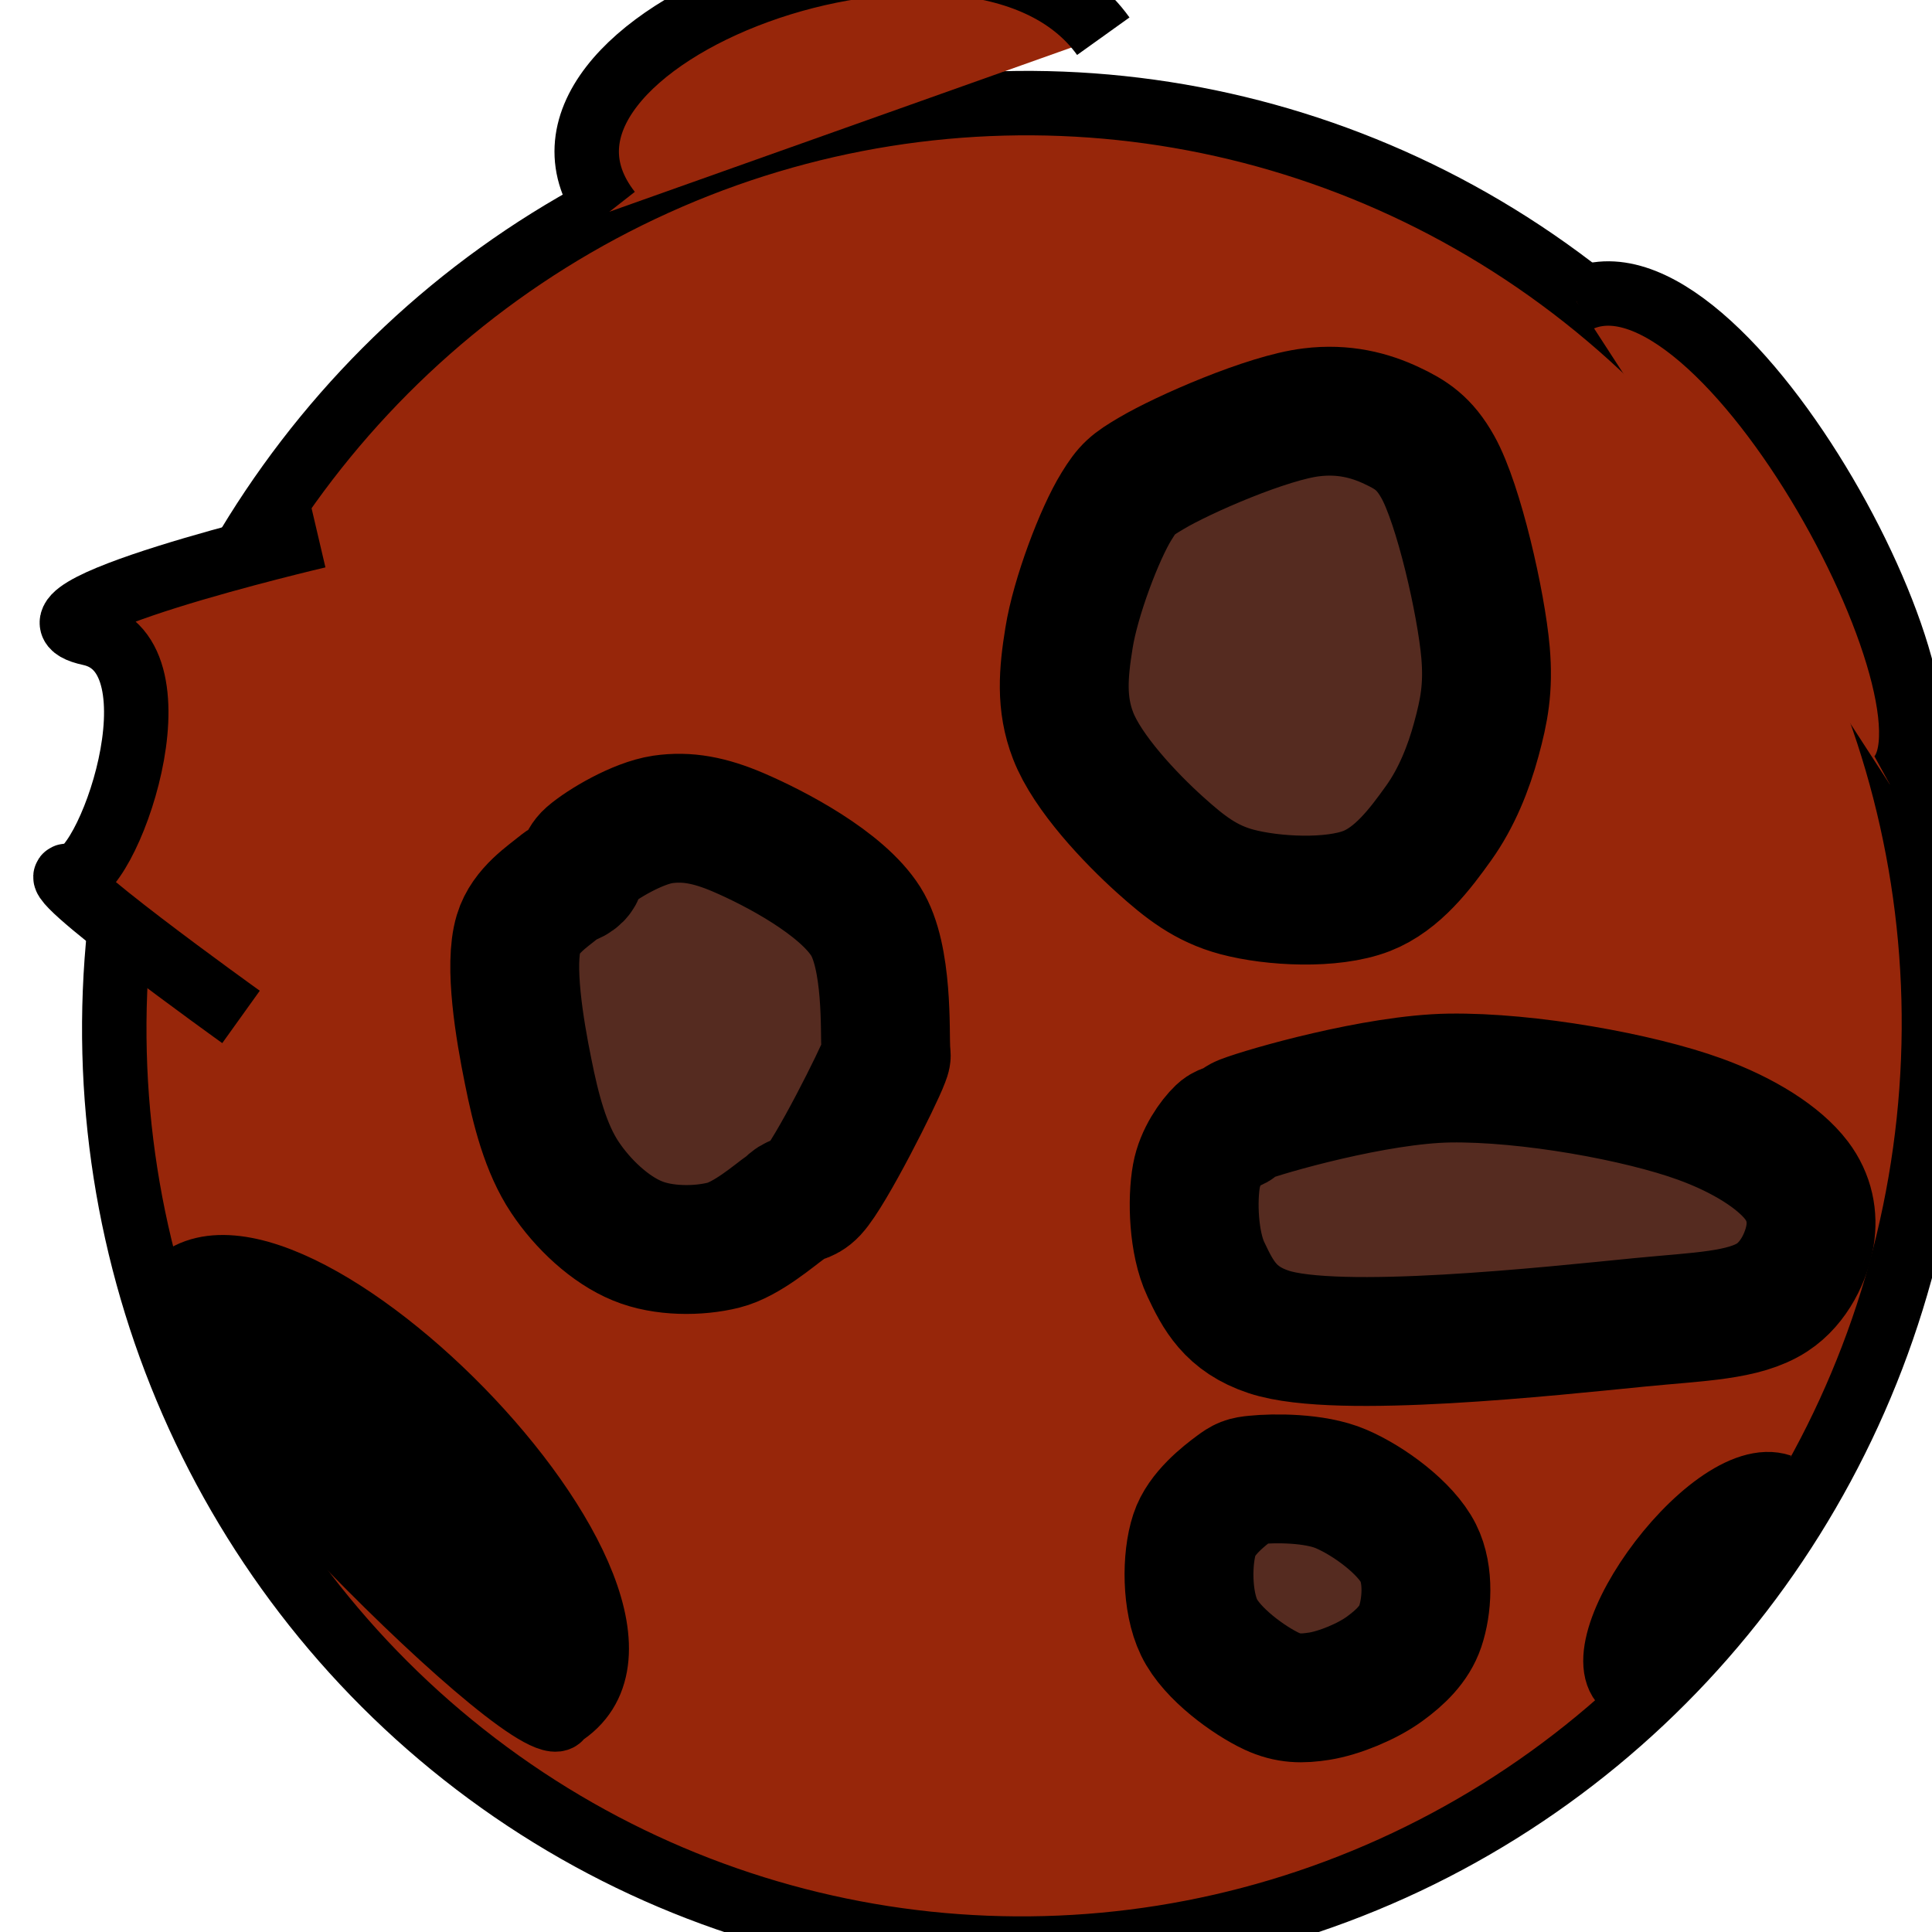 <?xml version="1.0" encoding="utf-8"?>
<svg viewBox="0 0 30 30" width="30px" height="30px" xmlns="http://www.w3.org/2000/svg" xmlns:bx="https://boxy-svg.com"><defs><bx:export><bx:file format="svg"/></bx:export></defs><g id="object-7" transform="matrix(1, 0, 0, 1, 7.985, 2.897)"><ellipse style="stroke: rgb(0, 0, 0); fill: rgb(151, 38, 10); transform-box: fill-box; transform-origin: 50% 50%;" cx="15.629" cy="14.931" rx="14.118" ry="14.323" transform="matrix(0.995, 0.105, -0.105, 0.995, -7.716, -1.965)" id="object-0"/><path style="stroke: rgb(0, 0, 0); fill: rgb(151, 38, 10); transform-box: fill-box; transform-origin: 50% 50%;" d="M 0.028 1.897 C -2.324 -0.532 5.064 -4.204 7.364 -1.616" id="object-1" transform="matrix(0.995, 0.105, -0.105, 0.995, 0, 0)"/><path stroke-width="0" d="M 12.064 20.418 C 12.336 20.361 12.973 20.285 13.4 20.418 C 13.853 20.557 14.465 20.919 14.697 21.282 C 14.902 21.601 14.917 22.093 14.846 22.411 C 14.782 22.696 14.586 22.925 14.363 23.126 C 14.118 23.348 13.703 23.572 13.4 23.653 C 13.139 23.722 12.931 23.746 12.657 23.653 C 12.296 23.528 11.674 23.175 11.434 22.787 C 11.198 22.407 11.128 21.744 11.212 21.358 C 11.282 21.028 11.603 20.718 11.767 20.568 C 11.875 20.469 11.908 20.449 12.064 20.418 Z M 11.189 3.85 C 11.681 3.736 12.098 3.801 12.45 3.924 C 12.765 4.033 12.984 4.142 13.229 4.488 C 13.612 5.029 14.121 6.523 14.267 7.272 C 14.373 7.819 14.339 8.18 14.267 8.626 C 14.194 9.083 14.057 9.567 13.822 9.981 C 13.58 10.409 13.279 10.911 12.821 11.148 C 12.308 11.412 11.39 11.463 10.819 11.373 C 10.326 11.295 9.98 11.078 9.557 10.771 C 9.055 10.407 8.318 9.777 8.037 9.228 C 7.793 8.753 7.784 8.276 7.815 7.724 C 7.849 7.088 8.116 6.068 8.334 5.617 C 8.475 5.322 8.538 5.26 8.816 5.053 C 9.28 4.706 10.527 4 11.189 3.85 Z M 1.839 11.19 C 2.212 11.095 2.571 11.126 3.026 11.266 C 3.627 11.452 4.703 11.88 5.14 12.433 C 5.544 12.945 5.613 14.113 5.659 14.389 C 5.674 14.486 5.684 14.442 5.659 14.539 C 5.584 14.831 5.007 16.364 4.769 16.683 C 4.656 16.834 4.543 16.815 4.472 16.871 C 4.42 16.913 4.429 16.926 4.36 16.984 C 4.212 17.112 3.824 17.533 3.471 17.662 C 3.091 17.8 2.554 17.859 2.136 17.736 C 1.698 17.609 1.235 17.261 0.912 16.871 C 0.569 16.458 0.353 15.877 0.171 15.291 C -0.029 14.658 -0.296 13.689 -0.2 13.185 C -0.131 12.817 0.201 12.557 0.356 12.395 C 0.455 12.291 0.548 12.291 0.615 12.207 C 0.686 12.118 0.65 11.99 0.763 11.867 C 0.95 11.667 1.457 11.289 1.839 11.19 Z M 14.403 13.9 C 15.615 13.754 17.36 13.884 18.334 14.126 C 19.043 14.301 19.626 14.593 19.928 14.915 C 20.156 15.158 20.242 15.452 20.225 15.743 C 20.207 16.063 20.061 16.5 19.743 16.759 C 19.335 17.091 18.649 17.173 17.741 17.36 C 16.379 17.641 13.123 18.35 12.029 18.113 C 11.414 17.98 11.184 17.625 10.955 17.248 C 10.721 16.864 10.629 16.199 10.658 15.819 C 10.68 15.522 10.845 15.232 10.955 15.103 C 11.024 15.021 11.119 15.032 11.177 14.991 C 11.225 14.956 11.189 14.929 11.288 14.878 C 11.622 14.706 13.279 14.036 14.403 13.9 Z" style="stroke-width: 2px; stroke: rgb(0, 0, 0); fill: rgb(85, 43, 32); transform-box: fill-box; transform-origin: 50% 50%;" id="object-2" transform="matrix(0.995, 0.105, -0.105, 0.995, 0, 0)"/><path style="stroke: rgb(0, 0, 0); fill: rgb(151, 38, 10); transform-origin: 33.62px -5.827px;" d="M 17.394 3.529 C 19.532 2.132 24.454 9.485 23.02 10.479" id="object-3" transform="matrix(0.995, 0.105, -0.105, 0.995, 0, 0)"/><path style="stroke: rgb(0, 0, 0); fill: rgb(151, 38, 10); transform-box: fill-box; transform-origin: 50% 50%;" d="M -4.347 14.925 C -4.347 14.925 -7.792 12.968 -7.221 13.03 C -6.65 13.093 -5.761 9.42 -7.301 9.253 C -8.841 9.085 -3.941 7.377 -3.941 7.377" id="object-4" transform="matrix(0.995, 0.105, -0.105, 0.995, 0, 0)"/><path style="stroke: rgb(0, 0, 0); transform-box: fill-box; transform-origin: 50% 50%;" d="M 18.264 23.063 C 17.114 22.804 19.031 19.399 20.181 19.659" id="object-5" transform="matrix(0.995, 0.105, -0.105, 0.995, 0, 0)"/><path style="stroke: rgb(0, 0, 0); transform-box: fill-box; transform-origin: 50% 50%;" d="M -5.082 19.389 C -5.274 20.36 1.584 25.93 1.73 25.19 C 4.142 23.321 -3.852 16.855 -5.082 19.389 Z" id="object-6" transform="matrix(0.995, 0.105, -0.105, 0.995, 0, 0)"/></g></svg>
